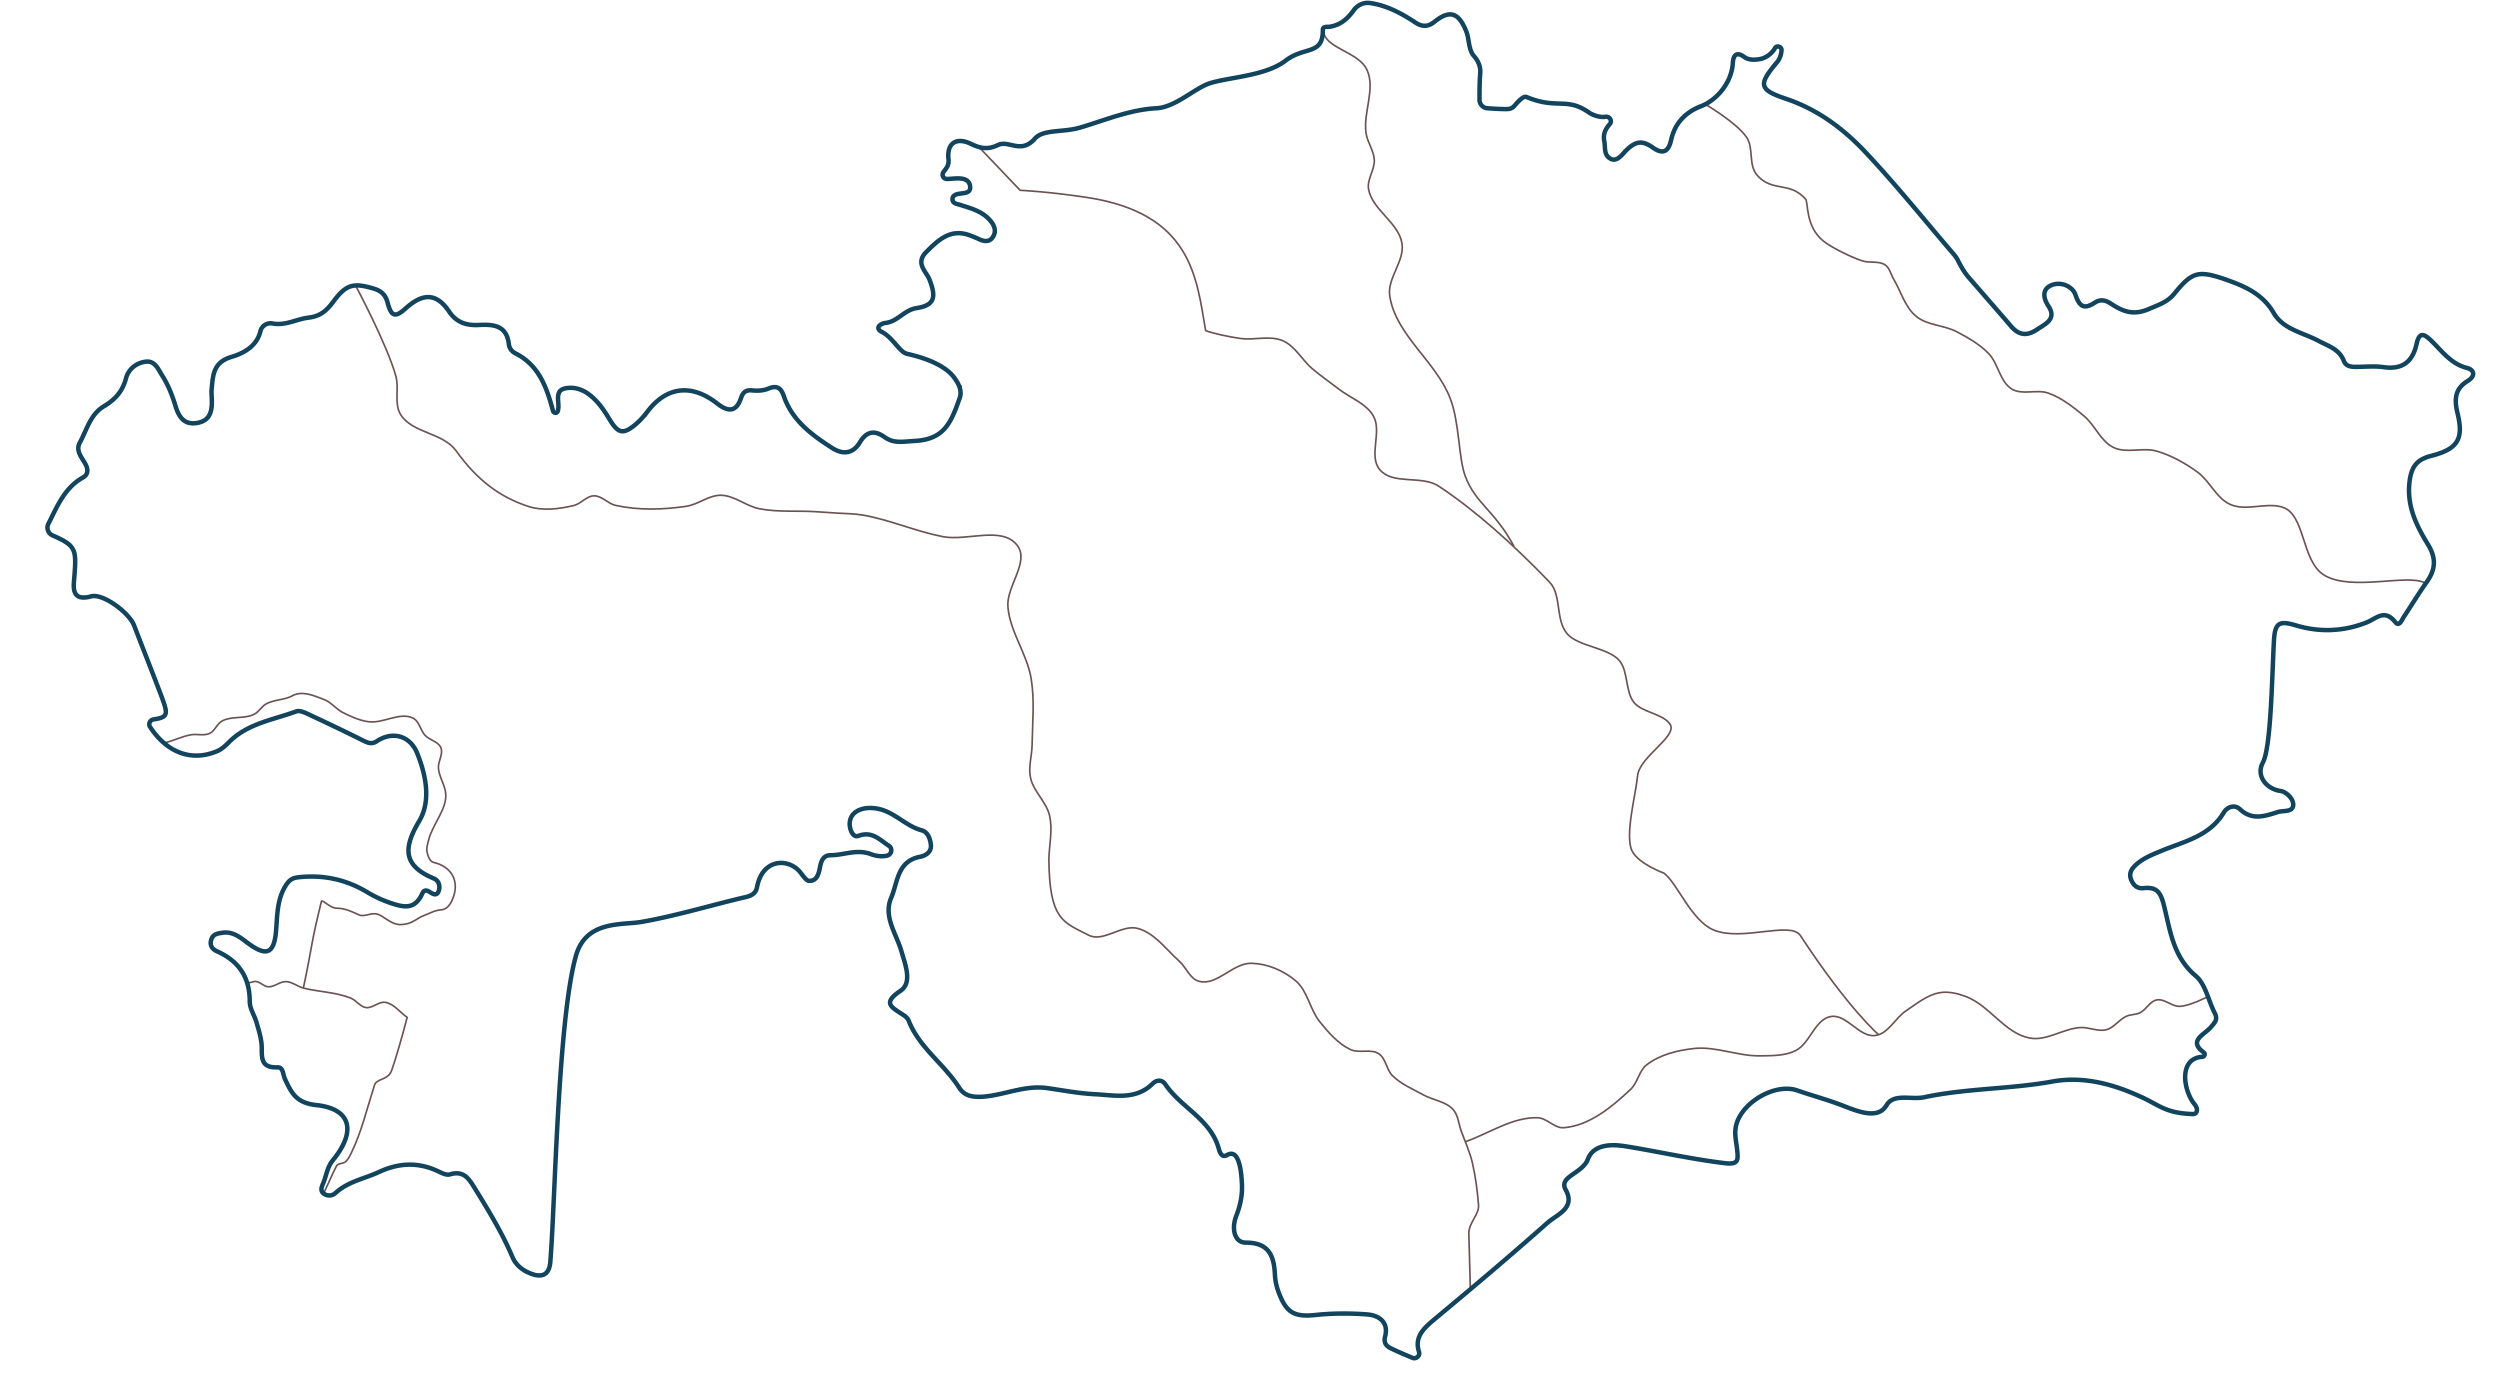 <?xml version="1.0" encoding="UTF-8" standalone="no"?>
<svg
   xmlns:dc="http://purl.org/dc/elements/1.1/"
   xmlns:cc="http://creativecommons.org/ns#"
   xmlns:rdf="http://www.w3.org/1999/02/22-rdf-syntax-ns#"
   xmlns:svg="http://www.w3.org/2000/svg"
   xmlns="http://www.w3.org/2000/svg"
   xmlns:sodipodi="http://sodipodi.sourceforge.net/DTD/sodipodi-0.dtd"
   xmlns:inkscape="http://www.inkscape.org/namespaces/inkscape"
   viewBox="0 0 2231 1231.43"
   width="2231"
   height="1231.43"
   version="1.1"
   id="svg6434"
   sodipodi:docname="blteecoomhldpxqhgrdtdoqdndzdq.svg"
   inkscape:version="0.92.1 r15371">
  <defs
     id="defs6438" />
  <sodipodi:namedview
     pagecolor="#ffffff"
     bordercolor="#666666"
     borderopacity="1"
     objecttolerance="10"
     gridtolerance="10"
     guidetolerance="10"
     inkscape:pageopacity="0"
     inkscape:pageshadow="2"
     inkscape:window-width="1366"
     inkscape:window-height="705"
     id="namedview6436"
     showgrid="false"
     inkscape:zoom="0.41012193"
     inkscape:cx="-86.964551"
     inkscape:cy="1138.3279"
     inkscape:window-x="-8"
     inkscape:window-y="-8"
     inkscape:window-maximized="1"
     inkscape:current-layer="svg6434"
     showguides="false" />
  <path
     fill="none"
     d="M0 0h2231v1231.43H0z"
     id="path6430"
     style="stroke-width:2.7;stroke-miterlimit:10;stroke-dasharray:none" />
  <g
     id="g4514"
     style="stroke-width:1.5;stroke-miterlimit:4;stroke-dasharray:none;stroke:#6c5353">
    <path
       sodipodi:nodetypes="caasaaaaaaaaaaaaaaaaacaaaaaaaaaaaaasssc"
       inkscape:connector-curvature="0"
       id="path4487"
       d="m 317.419,254.99 c 0,0 27.973,52.338 35.859,80.697 3.091,11.116 -1.822,24.56 4.291,34.345 10.428,16.692 37.656,15.904 49.444,32.272 18.818,26.131 38.603,41.066 64.294,49.57 12.862,4.258 27.452,2.397 40.639,-0.71 6.535,-1.54 11.463,-8.583 18.176,-8.676 7.018,-0.098 12.39,7.041 19.246,8.538 20.539,4.487 42.271,3.887 63.066,0.794 10.704,-1.592 20.117,-10 30.938,-9.839 12.056,0.18 22.3,9.647 34.128,11.986 16.422,3.247 33.44,1.652 50.151,2.647 6.377,0.379 12.751,0.815 19.123,1.266 7.595,0.538 15.271,0.437 22.776,1.718 24.426,4.168 47.455,14.619 71.787,19.305 21.911,4.219 52.958,-9.887 66.476,7.866 11.198,14.706 -9.862,36.395 -8.364,54.818 1.815,22.314 17.071,41.797 20.727,63.883 3.238,19.566 1.196,39.662 0.852,59.491 -0.168,9.688 -3.426,19.553 -1.422,29.033 2.616,12.381 14.226,21.588 17.04,33.926 2.858,12.531 -0.233,25.707 -0.655,38.553 0.53,54.808 12.695,56.289 35.398,68.05 13.134,6.804 29.699,-9.869 43.971,-5.98 15.055,4.102 25.109,18.601 36.771,28.968 6.467,5.748 9.906,16.443 18.342,18.367 15.917,3.629 29.887,-16.554 46.209,-16.231 14.225,0.281 28.877,6.468 39.682,15.725 10.736,9.198 12.564,25.602 21.49,36.565 7.747,9.515 16.196,19.466 27.294,24.697 7.686,3.623 18.109,-0.954 25.221,3.695 6.435,4.206 6.78,14.128 12.22,19.561 7.68,7.669 18.149,11.946 27.64,17.211 8.592,4.766 19.849,5.716 26.465,12.981 4.597,5.048 4.932,12.735 7.264,19.152 3.52,9.684 7.801,18.809 10.155,29.197 2.66,11.741 4.252,23.742 5.334,36.961 0.703,8.589 -9.084,15.933 -8.657,25.814 0.442,10.232 0.818,35.298 1.298,47.489"
       style="fill:none;stroke:#6c5353;stroke-width:1.5;stroke-linecap:butt;stroke-linejoin:miter;stroke-opacity:1;stroke-miterlimit:4;stroke-dasharray:none" />
    <path
       sodipodi:nodetypes="caaaaaaaaaaaaaaaaaaaac"
       inkscape:connector-curvature="0"
       id="path4491"
       d="m 1307.867,1018.818 c 22.012,-7.861 41.608,-21.83 64.137,-21.368 8.388,0.172 15.17,9.598 23.534,8.929 22.926,-1.836 43.095,-18.616 59.795,-34.43 6.236,-5.905 7.291,-16.3 14.054,-21.594 11.703,-9.162 27.347,-12.975 42.116,-14.64 19.67,-2.217 39.232,6.858 59.024,6.524 10.701,-0.18 22.171,0.122 31.775,-4.601 13.082,-6.433 17.06,-27.777 31.391,-30.453 14.18,-2.647 25.551,18.879 39.839,16.897 11.681,-1.621 17.748,-15.647 27.579,-22.16 9.39,-6.221 18.669,-14.043 29.76,-16.004 7.789,-1.377 16.084,0.602 23.487,3.39 21.184,7.979 34.668,32.856 56.913,37.05 15.127,2.852 29.852,-8.45 45.218,-9.374 7.727,-0.465 15.647,3.893 23.142,1.955 6.96,-1.799 11.356,-9.063 17.916,-12.003 3.818,-1.711 8.391,-1.307 12.153,-3.136 5.647,-2.746 8.798,-10.257 14.965,-11.442 6.951,-1.336 13.373,5.93 20.448,5.725 8.909,-0.258 25.288,-8.684 25.288,-8.684 v 0"
       style="fill:none;stroke:#6c5353;stroke-width:1.5;stroke-linecap:butt;stroke-linejoin:miter;stroke-miterlimit:4;stroke-dasharray:none;stroke-opacity:1" />
    <path
       sodipodi:nodetypes="csssssssssssaaaaaacscc"
       inkscape:connector-curvature="0"
       id="path4493"
       d="m 1676.634,923.504 c 0,0 -26.622,-22.523 -69.974,-88.608 -8.711,-13.279 -52.587,5.682 -77.632,-5.064 -19.971,-8.569 -32.202,-41.799 -44.148,-50.654 0,0 -21.985,-7.909 -28.179,-19.327 -7.229,-13.327 3.257,-51.434 4.645,-67.324 1.541,-17.642 37.103,-35.78 28.661,-46.774 -7.112,-9.262 -24.67,-9.876 -31.963,-19.036 -7.622,-9.573 -4.987,-27.685 -12.764,-37.042 -9.663,-11.627 -36.671,-12.702 -46.497,-23.812 -11.03,-12.472 -4.895,-34.898 -16.018,-46.445 -33.354,-34.627 -66.854,-64.446 -98.891,-85.566 -15.154,-9.99 -40.632,-0.825 -52.458,-14.594 -10.483,-12.206 2.142,-33.913 -5.769,-47.924 -6.393,-11.323 -20.473,-16.037 -30.755,-23.998 -7.955,-6.16 -16.285,-11.855 -23.934,-18.391 -9.16,-7.828 -15.155,-20.12 -26.224,-24.879 -11.546,-4.964 -25.2,-0.281 -37.65,-1.997 -10.548,-1.454 -24.464,-4.508 -31.166,-7.003 -8.137,-46.896 -11.957,-104.861 -106.763,-118.993 -35.001,-5.217 -58.768,-6.245 -58.768,-6.245 L 873.521,131.148"
       style="fill:none;stroke:#6c5353;stroke-width:1.5;stroke-linecap:butt;stroke-linejoin:miter;stroke-miterlimit:4;stroke-dasharray:none;stroke-opacity:1" />
    <path
       sodipodi:nodetypes="csaaaaaaac"
       inkscape:connector-curvature="0"
       id="path4497"
       d="m 1351.114,487.626 c -17.356,-32.427 -34.283,-37.898 -43.579,-62.889 -5.984,-16.089 -4.978,-46.997 -13.243,-68.861 -12.55,-33.2 -48.704,-56.636 -54.089,-91.718 -2.439,-15.888 13.501,-31.108 10.908,-46.971 -3.055,-18.689 -26.421,-29.733 -29.802,-48.365 -1.587,-8.743 5.591,-17.288 5.118,-26.16 -0.443,-8.309 -6.186,-15.613 -7.372,-23.849 -2.691,-18.684 8.675,-39.479 0.778,-56.625 -6.941,-15.07 -34.014,-18.59 -38.267,-31.829"
       style="fill:none;stroke:#6c5353;stroke-width:1.5;stroke-linecap:butt;stroke-linejoin:miter;stroke-opacity:1;stroke-miterlimit:4;stroke-dasharray:none" />
    <path
       sodipodi:nodetypes="caaaaasaaaaaaasaasssasssscc"
       inkscape:connector-curvature="0"
       id="path4501"
       d="m 146.97,662.883 c 7.39,-1.655 15.217,-5.634 23.154,-7.119 5.535,-1.036 11.722,1.119 16.848,-1.21 4.813,-2.186 6.607,-8.663 11.264,-11.164 8.545,-4.59 19.79,-1.632 28.49,-5.921 4.285,-2.112 6.676,-7.045 10.858,-9.353 7.001,-3.863 16.383,-3.389 22.937,-7.026 9.361,-5.195 19.701,-0.193 28.719,3.191 6.258,2.348 10.525,8.378 16.466,11.442 7.333,3.781 15.113,7.3 23.294,8.37 13.063,1.708 27.427,-8.893 39.379,-3.352 5.789,2.684 6.678,10.992 11.087,15.605 4.082,4.271 11.701,5.454 13.971,10.909 2.364,5.681 -2.683,12.195 -2.192,18.328 0.632,7.906 5.935,14.968 6.542,22.876 1.056,13.764 -11.841,27.136 -15.351,41.443 -0.838,3.415 -2.104,7.034 -1.33,10.463 0.813,3.604 2.379,8.513 5.982,9.33 15.177,3.441 23.756,16.125 16.734,32.944 -1.733,4.15 -5.033,8.96 -9.813,9.261 -6.231,0.391 -10.298,3.186 -15.37,5.004 -7.056,2.53 -10.406,7.93 -20.934,8.21 -8.637,0.23 -14.942,-7.476 -20.64,-9.234 -6.071,-1.873 -11.683,2.86 -16.767,0.546 -4.865,-2.214 -12.137,-5.953 -19.553,-5.915 -6.27,0.032 -11.895,-7.321 -13.881,-6.299 -9.87,40.228 -7.535,36.874 -16.129,77.464"
       style="fill:none;stroke:#6c5353;stroke-width:1.5;stroke-linecap:butt;stroke-linejoin:miter;stroke-miterlimit:4;stroke-dasharray:none;stroke-opacity:1" />
    <path
       sodipodi:nodetypes="caaasaaacssaasc"
       inkscape:connector-curvature="0"
       id="path4503"
       d="m 220.845,876.947 c 3.848,0.268 5.093,-1.423 7.642,-1.074 3.908,0.535 6.908,4.479 10.844,4.734 5.509,0.357 10.389,-4.809 15.906,-4.612 5.656,0.202 10.432,4.529 15.928,5.88 13.181,3.239 28.57,3.518 41.785,8.81 4.983,1.996 8.382,7.703 13.694,8.473 5.86,0.849 11.301,-5.665 17.139,-4.672 7.806,1.328 12.231,8.1 19.563,13.475 0,0 -7.08,27.701 -13.694,46.923 -3.316,9.636 -13.41,7.022 -15.541,13.694 -6.768,21.192 -11.261,40.881 -20.411,59.881 -1.406,2.919 -2.817,6.036 -5.239,8.189 -2.279,2.025 -6.85,1.271 -8.231,3.99 -4.86,9.565 -4.645,10.101 -11.456,24.433"
       style="fill:none;stroke:#6c5353;stroke-width:1.5;stroke-linecap:butt;stroke-linejoin:miter;stroke-opacity:1;stroke-miterlimit:4;stroke-dasharray:none" />
    <path
       sodipodi:nodetypes="casssaaaaaaaaaaaaassc"
       inkscape:connector-curvature="0"
       id="path4505"
       d="m 1521.121,92.637 c 0,0 28.808,16.713 37.694,30.118 6.494,9.797 1.044,24.581 9.545,33.946 13.682,15.072 28.512,4.848 42.887,20.902 2.655,2.965 -0.398,24.18 15.799,37.417 5.764,4.711 22.385,13.581 34.687,17.74 6.658,2.251 14.98,-0.255 20.748,3.762 3.901,2.717 4.82,8.196 7.255,12.279 6.645,11.143 10.123,25.02 20.072,33.348 10.002,8.371 24.998,7.911 36.553,13.96 10.071,5.273 20.197,11.129 28.152,19.25 8.854,9.04 10,25.136 20.773,31.773 9.319,5.741 22.312,0.029 32.628,3.689 11.844,4.202 22.088,12.293 31.756,20.322 9.924,8.242 14.873,22.605 26.49,28.214 11.518,5.562 25.94,-0.33 38.241,3.175 13.131,3.741 25.4,10.65 36.476,18.634 11.213,8.084 16.903,23.545 29.572,29.074 13.961,6.093 30.956,-1.911 45.649,2.108 21.686,5.932 17.126,48.733 38.427,61.178 24.385,14.247 74.095,-1.653 89.356,6.634"
       style="fill:none;stroke:#6c5353;stroke-width:1.5;stroke-linecap:butt;stroke-linejoin:miter;stroke-opacity:1;stroke-miterlimit:4;stroke-dasharray:none" />
  </g>
  <path
     d="M856.51 354.96c-7.84 22.407-13.89 37.195-40.33 38.54-9.41.447-18.372 2.688-26.662-3.362-8.738-6.274-15.908-5.6-21.957 4.257-6.273 10.755-15.46 11.65-25.318 5.153-18.148-11.65-35.4-24.422-42.795-46.155-2.24-6.722-5.825-9.86-13.443-6.722-4.257 1.794-9.186 2.242-13.892 1.794-5.6-.673-8.738.672-10.754 6.497-4.033 12.1-10.755 13.445-21.286 5.154-23.302-18.148-45.707-15.235-62.96 8.066a70.015 70.015 0 0 1-9.634 10.307c-11.203 9.41-15.684 8.738-23.526-4.257-5.153-8.514-10.53-16.58-18.82-22.63-6.723-4.93-14.79-6.72-21.958-4.705-7.842 2.465-4.257 11.203-4.93 17.477-.224 1.568-.224 3.36-2.016 4.033-1.344 0-2.24-.448-2.69-1.57-5.6-20.836-12.322-40.777-33.607-51.532-3.136-1.568-5.377-4.48-5.825-8.066-1.792-16.356-12.995-17.924-25.99-17.252-10.98.672-20.166-1.57-27.11-11.65-11.204-16.806-23.303-17.254-38.987-3.138-9.186 8.29-12.77 7.618-16.132-5.153-2.017-7.618-6.274-10.755-13.22-12.772-17.252-4.93-23.75-3.585-35.176 11.875-5.826 7.842-11.65 13.22-22.406 14.34-10.53 1.344-20.613 7.394-32.04 5.153-4.705-.896-9.41 2.24-10.53 6.498-3.138 13.892-15.237 20.165-25.767 23.302-16.805 4.93-16.58 16.58-17.925 29.127-.224 3.36.224 6.498.224 9.86.224 9.41-1.568 17.923-12.77 19.94-12.1 2.24-16.805-5.602-19.718-15.236-2.913-9.633-6.498-18.596-11.875-27.11-3.36-5.377-6.274-12.995-14.116-12.323-8.738.896-15.908 6.498-18.148 15.012-3.138 11.65-9.636 18.82-19.718 24.87-12.1 7.17-15.236 21.06-21.51 32.487-4.033 7.618 2.24 13.444 5.378 19.717 2.24 4.48 2.016 8.963-2.69 11.427-16.355 9.188-22.853 25.768-30.695 41.228-2.016 3.81-.224 8.514 3.585 10.306 21.51 9.41 21.51 12.547 19.493 38.09-.448 6.498-3.36 21.51 15.012 16.356 10.754-2.913 34.056 14.788 38.313 25.767 7.842 20.39 15.908 40.778 23.75 61.39 6.722 17.926 7.394 20.614-6.273 22.63-3.137.45-4.93 4.034-3.137 6.723 14.788 22.63 36.297 30.92 58.48 22.18 4.928-1.79 8.29-4.928 11.874-8.513 16.58-16.804 39.434-19.94 60.27-27.56 3.362-1.12 8.515 1.57 12.324 3.362 15.908 7.393 31.816 15.01 47.5 22.853 4.257 2.016 7.394 3.36 11.875.448 14.117-9.41 29.8-4.93 36.074 10.755 8.067 19.94 12.324 42.795 1.793 60.496-14.564 24.423-14.34 39.883 13.22 51.31 4.256 1.792 5.825 6.945 4.032 11.427-1.793 4.48-5.154 2.24-8.067.447-5.6-3.584-6.273 1.793-8.066 4.706-5.153 8.29-11.427 9.634-21.06 6.945-9.636-2.688-18.374-6.497-26.888-11.65-18.822-11.203-39.21-15.46-61.168-12.996-6.722.67-9.187 4.032-12.1 8.96-7.17 12.773-6.497 26.664-7.84 40.78-2.018 18.82-8.964 20.613-24.424 9.41-6.945-5.153-13.667-11.203-23.526-9.634-4.033.672-7.842 1.12-9.41 5.377-2.017 4.93 0 8.962 4.48 10.98 19.718 8.737 29.577 23.077 29.577 45.034 0 6.274 4.256 12.323 6.048 18.597 1.793 6.274 3.81 12.547 4.48 19.045.897 9.857-2.687 21.732 14.34 21.06 5.154-.224 4.706 6.498 6.5 10.307 5.6 11.65 9.41 21.285 27.558 23.302 31.592 3.135 36.52 23.3 15.235 49.29-5.152 6.275-5.824 14.117-8.737 20.838-1.344 3.137-2.688 6.498.672 8.963 3.36 2.465 7.618 2.017 10.53-.672 10.98-10.082 25.32-12.547 38.09-18.372 16.58-7.842 33.16-9.41 50.413-2.24 4.482 1.792 9.86 5.377 13.668 4.032 12.323-3.585 16.804 4.033 21.957 12.323 12.324 19.942 24.647 40.108 33.833 61.84 3.137 7.17 8.962 11.428 15.46 14.117 9.186 3.81 17.028 2.912 18.15-9.86 4.256-50.187 6.72-215.99 22.852-273.348 8.963-31.817 40.78-27.336 58.03-30.25 29.8-5.152 59.6-14.114 89.4-21.284 5.6-1.344 12.547-2.017 14.115-9.41 1.793-9.41 5.602-15.46 11.203-19.045 9.186-5.825 21.51-2.688 28.007 6.05 2.69 3.585 5.377 6.946 7.17 6.946 7.618.448 8.962-7.17 10.083-12.995 1.12-5.6 3.36-9.858 9.186-9.858 11.875 0 23.078-5.6 35.625-1.12 4.033 1.568 9.186 2.69 14.564 1.568 4.482-.896 5.602-6.497 1.793-8.962-8.514-5.6-15.012-13.22-27.11-8.738-4.258 1.568-6.947-3.81-7.62-8.738-1.343-12.323 10.308-17.925 23.975-15.684 15.908 2.688 25.543 15.684 40.33 19.493 5.602 1.57 7.618 8.067 8.067 13.444.447 6.05-4.93 9.186-9.41 10.083-20.838 3.81-20.166 23.077-25.99 36.52-7.395 17.03 4.704 32.265 9.185 48.173 3.36 11.875 9.858 27.56-.896 34.953-16.132 10.755-8.514 14.34 1.344 20.837 2.24 1.344 4.93 3.36 5.826 5.602 9.41 24.198 31.59 38.76 45.035 59.823 4.704 7.394 11.202 8.738 20.836 8.29 19.27-1.345 37.194-10.307 56.91-7.842 14.564 2.016 29.128 4.93 43.692 5.6 17.7.897 36.297 5.38 51.31-9.41 3.584-3.584 8.513-3.808 11.426.673 13.89 20.613 40.106 30.92 47.5 56.91.896 3.36 2.688 8.963 7.617 6.05 10.084-5.826 12.773 12.547 13.22 27.783.225 9.185-1.792 18.148-5.153 26.662-4.48 11.875-1.344 23.75 8.515 23.75 20.39 0 25.094 11.427 25.99 28.007.224 6.048 1.57 11.874 3.81 17.475 6.72 17.7 14.34 21.062 32.936 19.045 15.01-1.568 30.47-1.568 45.707-.448 10.53.896 19.27 6.946 15.908 19.717-1.568 5.825 1.344 8.737 5.153 10.53 5.826 2.913 11.876 5.377 19.27 8.514 3.36 1.344 6.945-1.792 5.825-5.377-4.032-12.772 3.362-20.165 12.548-28.007 34.505-28.68 68.785-57.583 102.394-87.383 8.29-7.17 25.094-12.995 15.908-29.35-6.498-11.876 15.012-14.117 19.94-27.336 5.378-14.115 23.08-12.77 31.37-11.65 23.077 3.36 60.718 11.875 91.638 15.46 10.755 1.12 10.98-2.69 10.307-10.083-.448-6.497-2.24-12.995-1.793-19.268 1.345-22.407 34.057-43.02 55.342-35.626 13.444 4.705 27.11 8.29 40.33 13.443 13.892 5.377 31.593 12.77 39.21-.224 6.498-10.98 22.182-4.705 33.61-7.17 37.865-8.066 76.85-7.17 114.94-14.116 27.783-4.93 54.894 2.69 79.764 14.34 15.236 6.946 21.062 14.116 45.26 14.788 3.36 0 5.153-4.033 1.344-8.738-10.082-12.324-14.564-41.003 6.946-42.347 2.017-.224 2.913-2.69 1.12-4.033-14.115-10.307.896-15.908 6.274-22.182 3.36-4.033 6.722-6.72 3.81-12.547-5.827-11.203-8.29-25.99-17.03-33.384-20.39-17.03-22.853-40.78-28.455-62.96-2.913-11.65-6.273-16.58-17.7-15.46-5.826.672-9.187-2.017-11.427-7.17-2.69-6.498.672-10.53 4.93-14.34 6.273-5.377 14.115-8.514 21.733-11.65 20.39-8.515 43.243-12.996 56.014-34.505 2.69-4.483 9.41-7.395 14.34-2.69 10.978 10.306 22.405 6.05 33.832 2.465 4.928-1.57 13.218.447 13.667-6.274.224-5.825-6.498-11.874-11.427-12.546-12.1-1.57-22.182-13.22-15.684-25.32 7.17-13.442 8.066-73.265 9.858-108.218.896-16.356 4.257-18.82 19.94-14.116 21.063 6.274 42.348 5.378 62.737-2.688 8.963-3.585 15.91-12.323 25.543-.448 3.81 4.705 5.826-1.793 7.843-4.706 6.945-10.53 13.443-21.285 20.613-31.367 7.617-10.978 8.29-20.837.895-32.936-10.53-17.252-19.493-34.953-16.356-57.582 2.015-13.892 8.065-18.82 19.492-21.734 23.302-6.05 28.903-14.788 23.078-38.314-2.913-12.1-2.24-21.51 9.186-28.455 6.946-4.258 6.274-9.86-.896-11.652-13.892-3.585-21.734-14.563-30.92-23.526-6.274-6.05-11.203-10.082-13.892 2.465-3.585 15.908-12.995 22.854-29.575 20.39-8.066-1.12-16.356-.225-24.646-.225-4.706 0-8.963-.672-10.755-5.6-4.033-10.308-13.892-12.997-22.63-17.702-13.89-7.394-31.368-10.083-39.882-24.87-10.082-17.253-26.215-23.974-43.467-30.024-23.75-8.066-29.35-6.722-45.26 12.995-6.273 7.62-14.115 9.86-22.853 13.67-14.116 6.048-23.526 1.79-34.057-5.154-4.48-2.913-9.186-3.81-13.89-.673-8.964 5.826-13.445 4.482-17.254-6.72-2.69-8.067-13.444-12.548-22.182-8.515-7.618 3.584-6.722 11.202-2.017 18.372 7.62 11.427-2.688 15.908-9.41 20.39-8.065 5.6-15.907 7.17-24.197-2.69-10.307-12.098-27.783-32.04-37.866-43.69-3.81-4.482-6.722-9.635-9.41-15.012-1.793-3.585-4.705-6.498-7.17-9.41-24.422-28.68-48.172-58.03-73.94-85.59-20.612-22.182-43.69-39.434-72.37-49.07-24.197-8.065-24.42-12.77-8.29-32.04 2.69-2.912 4.258-6.945 4.482-11.426 0-3.136-4.258-4.257-5.827-1.792l-.224.448c-3.138 5.153-8.515 8.962-14.564 9.634-4.482.672-9.187.448-12.548-2.016-8.066-6.05-10.082.224-10.306 5.377-1.12 17.7-14.34 32.936-28.007 38.314-14.564 5.6-23.75 15.46-27.11 30.472-2.018 8.96-6.275 13.666-16.133 6.72-9.187-6.497-15.012-6.273-23.75 2.24-3.137 2.913-7.842 10.53-13.668 7.843-6.72-3.137-4.93-10.083-6.05-15.908-1.344-6.498 1.345-11.203 4.93-15.236 2.465-2.914-.224-7.17-4.033-6.5-4.48.673-10.53-1.12-14.563-3.808-19.94-14.115-28.455-2.464-55.79-13.89-2.69-1.122-7.394 4.032-10.306 7.393-1.568 2.016-3.808 3.36-6.273 3.36-3.585.225-12.1-.223-18.15-.672-4.032-.224-7.168-3.585-7.168-7.618 0-6.497 0-15.908.67-23.75.45-5.6-1.792-10.978-5.6-15.236-5.154-5.826-4.034-15.236-6.946-22.182-6.722-16.58-14.564-19.493-28.456-8.29-5.825 4.705-10.98 4.257-16.356.896-12.547-8.29-25.542-15.46-40.778-17.7-5.826-.897-11.65 1.792-15.012 6.72-5.153 7.17-11.427 12.772-20.837 14.34-2.465.45-6.498-.67-6.498 2.914.224 22.853-16.132 14.34-33.16 27.334-17.925 13.892-51.085 14.788-68.113 20.39-12.996 4.257-30.248 21.285-47.277 22.18-23.3 1.122-46.155 10.756-68.113 17.254-15.236 4.48-32.936 1.344-40.33 9.858-12.323 14.116-23.302 1.12-32.712 5.602-9.187 4.48-15.908 3.136-24.198-.897-13.444-6.498-21.734-.45-20.166 13.667.673 6.273-2.688 8.514-4.705 11.875-1.344 2.24 0 5.153 2.465 5.6 4.033.897 20.165-4.032 21.51 6.5.896 6.272-4.706 6.048-8.963 6.72-3.36.45-6.946 1.345-6.722 5.378.224 3.137 3.585 3.81 6.274 4.48 10.53 3.362 21.285 6.05 28.455 15.46 3.36 4.482 4.257 9.187 1.12 13.668-2.912 4.258-7.393 3.81-11.875 1.793-2.912-1.343-6.05-2.688-9.186-3.808-17.027-5.826-27.558 4.48-38.313 15.236-10.082 10.082.448 17.476 3.137 24.87 6.05 15.684 4.257 22.63-11.875 25.094-10.98 1.793-16.805 12.1-27.56 13.22-4.257.448-10.082 4.48-3.137 8.066 9.635 4.93 15.908 18.148 22.406 19.493 19.044 4.258 36.52 11.652 43.466 23.303 3.585 4.93 5.377 10.978 3.585 15.908z"
     stroke-miterlimit="10"
     id="path6432"
     stroke-width="3.19"
     stroke="#37383a"
     fill="#80b6d1"
     style="fill-opacity:1;fill:none;stroke-width:4;stroke-miterlimit:10;stroke-dasharray:none;stroke:#12445d;stroke-opacity:1" />
</svg>
